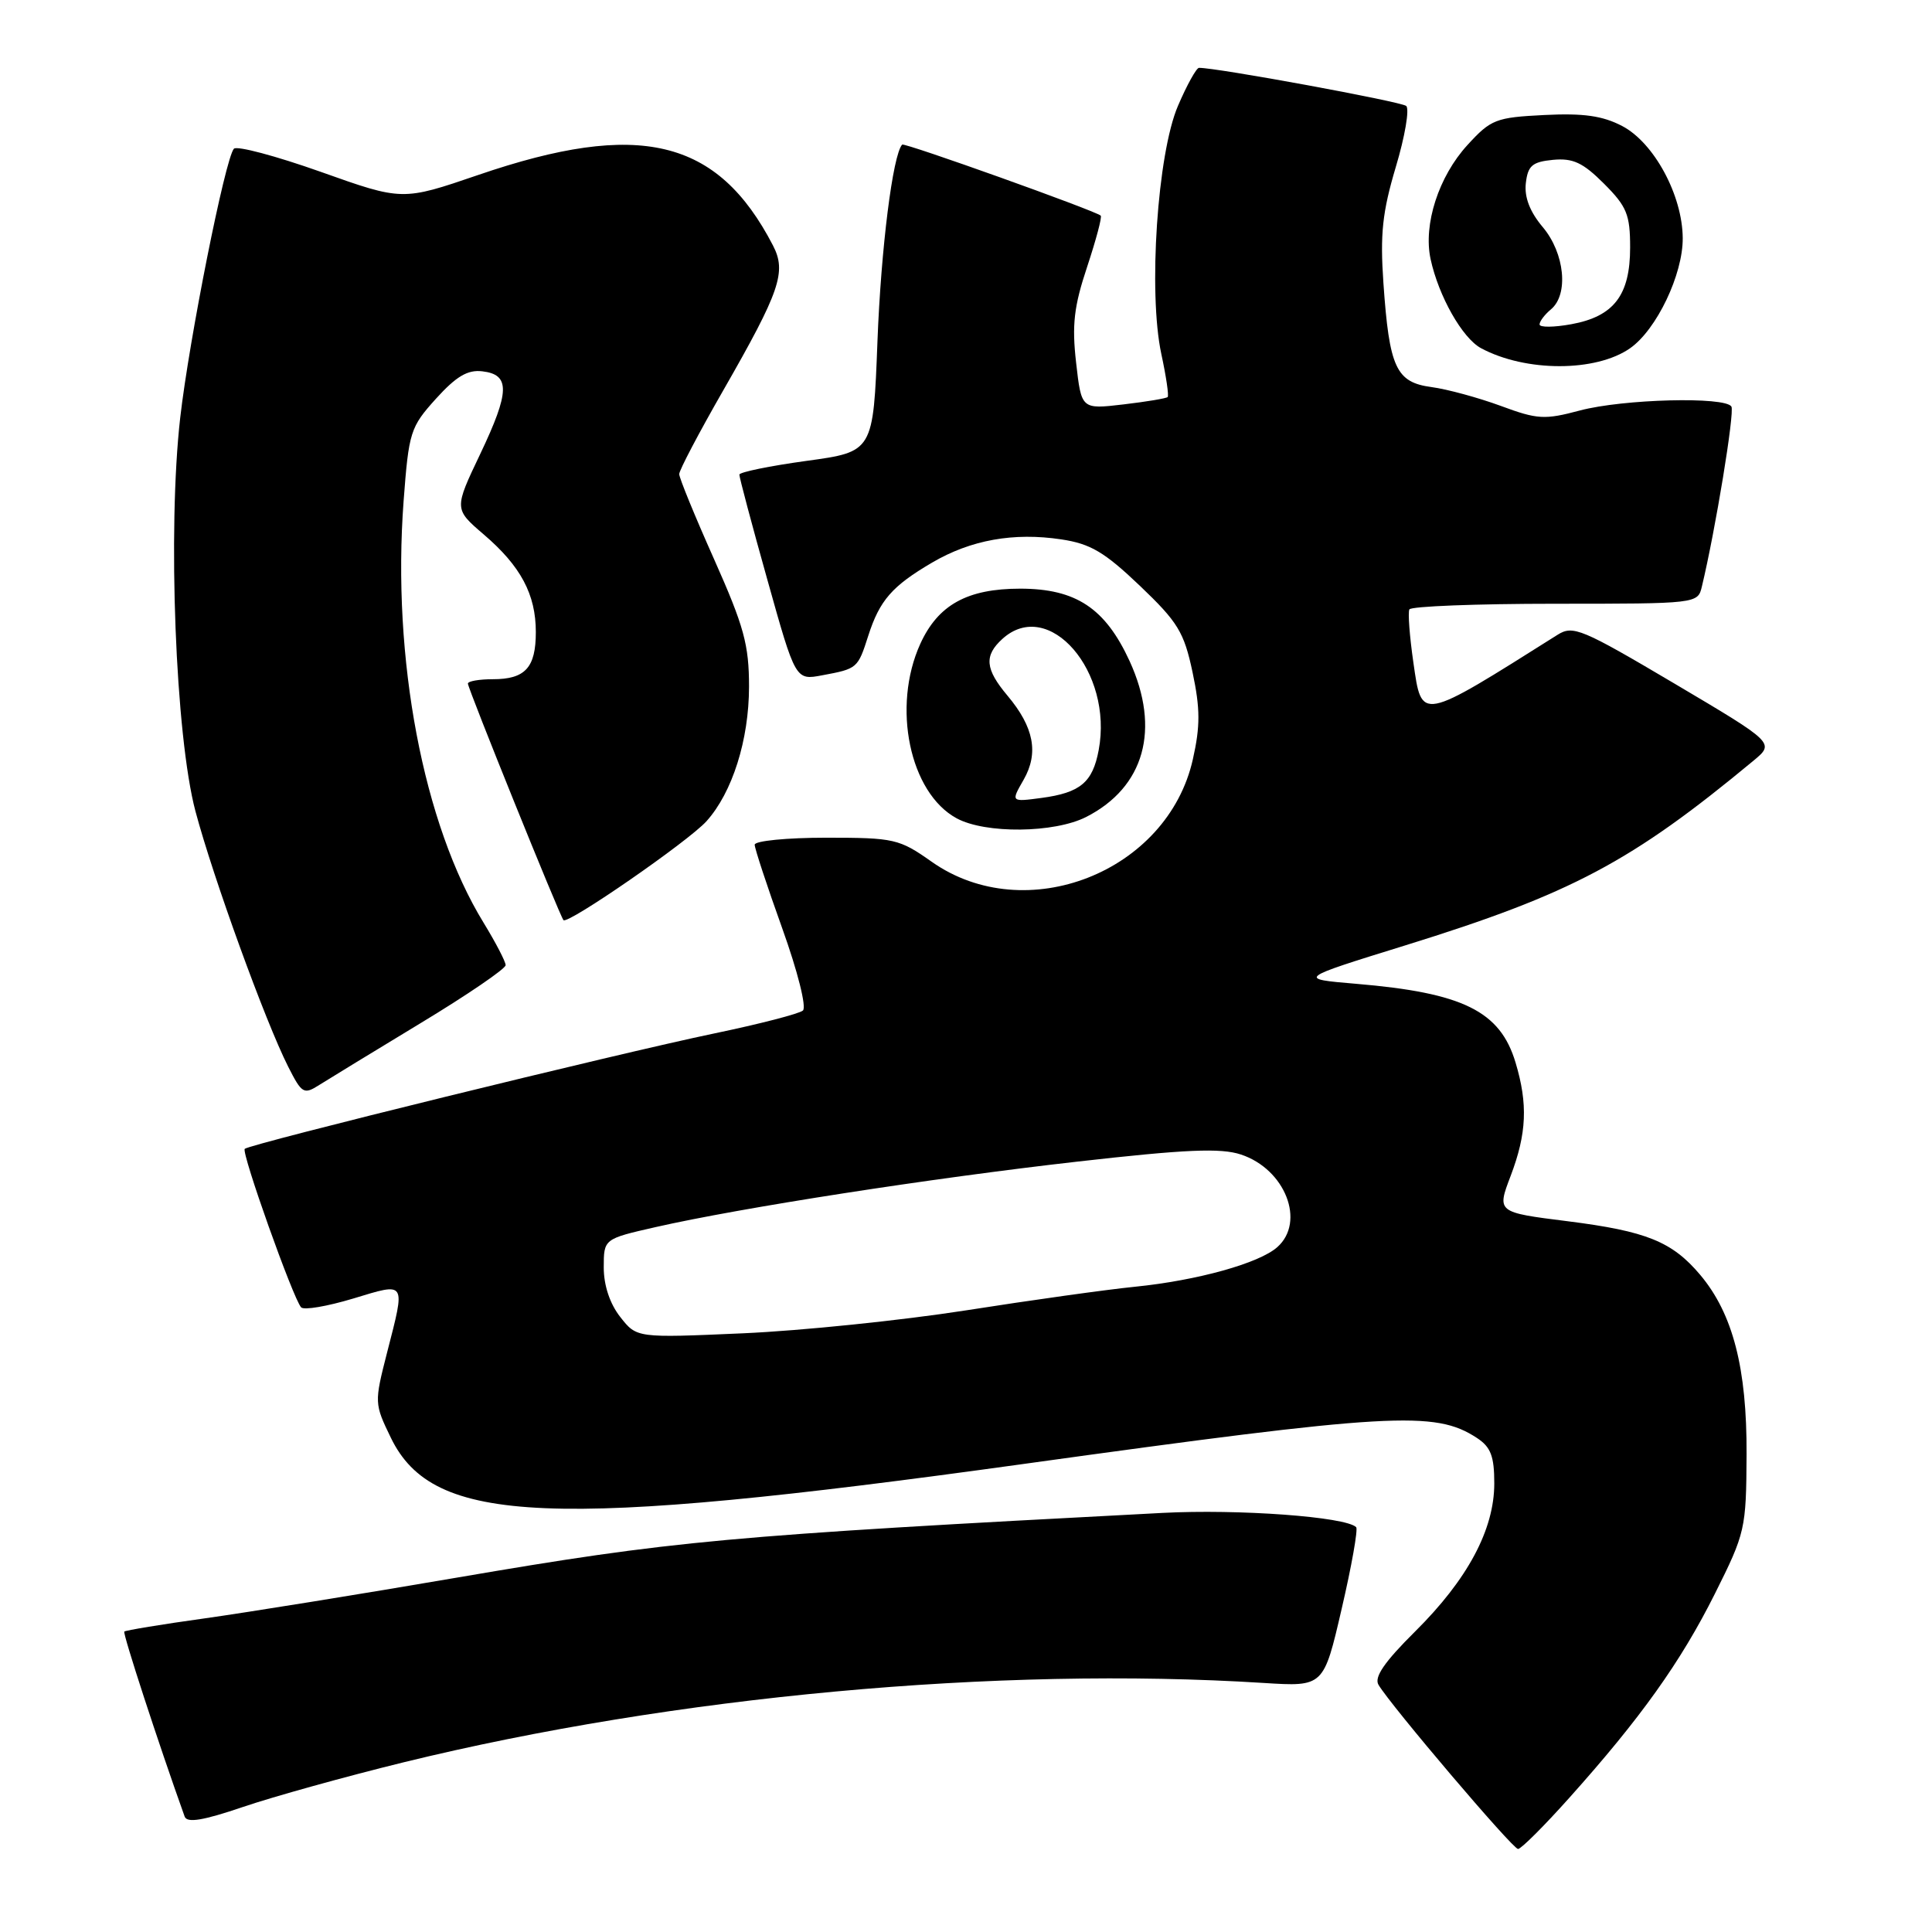 <?xml version="1.0" encoding="UTF-8" standalone="no"?>
<!DOCTYPE svg PUBLIC "-//W3C//DTD SVG 1.1//EN" "http://www.w3.org/Graphics/SVG/1.1/DTD/svg11.dtd" >
<svg xmlns="http://www.w3.org/2000/svg" xmlns:xlink="http://www.w3.org/1999/xlink" version="1.1" viewBox="0 0 256 256">
 <g >
 <path fill="currentColor"
d=" M 207.95 238.21 C 217.38 227.68 222.70 220.23 227.22 211.20 C 231.26 203.12 231.38 202.62 231.43 192.70 C 231.48 181.30 229.62 174.08 225.29 168.93 C 221.57 164.52 218.18 163.14 207.72 161.82 C 198.33 160.64 198.33 160.64 200.17 155.81 C 202.30 150.20 202.47 146.29 200.82 140.80 C 198.78 133.98 193.87 131.55 179.70 130.36 C 171.90 129.70 171.90 129.70 186.20 125.27 C 208.21 118.44 216.16 114.22 232.34 100.80 C 235.17 98.45 235.17 98.45 221.88 90.58 C 209.59 83.31 208.43 82.82 206.39 84.11 C 188.03 95.68 188.41 95.61 187.28 87.79 C 186.78 84.33 186.54 81.16 186.75 80.75 C 186.95 80.34 195.63 80.00 206.04 80.00 C 224.84 80.00 224.97 79.98 225.50 77.75 C 227.30 70.28 229.87 54.60 229.42 53.87 C 228.58 52.52 215.08 52.87 209.35 54.39 C 204.67 55.64 203.73 55.59 198.85 53.78 C 195.91 52.70 191.78 51.57 189.68 51.29 C 184.98 50.66 184.09 48.73 183.31 37.51 C 182.86 31.01 183.17 28.11 184.95 22.13 C 186.17 18.07 186.78 14.43 186.33 14.04 C 185.66 13.46 161.14 8.95 158.87 8.99 C 158.53 9.00 157.27 11.26 156.09 14.02 C 153.36 20.35 152.13 38.74 153.88 46.90 C 154.52 49.86 154.90 52.44 154.72 52.61 C 154.54 52.79 151.90 53.23 148.84 53.59 C 143.29 54.24 143.29 54.24 142.59 48.05 C 142.02 43.05 142.30 40.61 144.05 35.36 C 145.23 31.79 146.05 28.74 145.85 28.57 C 145.03 27.88 119.81 18.86 119.54 19.16 C 118.29 20.55 116.74 32.92 116.27 45.18 C 115.71 59.86 115.71 59.86 106.86 61.07 C 101.99 61.74 97.99 62.56 97.97 62.89 C 97.96 63.23 99.62 69.50 101.68 76.82 C 105.41 90.15 105.41 90.15 108.95 89.48 C 113.62 88.61 113.66 88.57 115.05 84.24 C 116.56 79.54 118.21 77.65 123.52 74.54 C 128.64 71.54 134.32 70.52 140.62 71.47 C 144.49 72.05 146.34 73.14 151.03 77.61 C 156.08 82.43 156.89 83.75 158.02 89.08 C 159.04 93.90 159.05 96.21 158.06 100.61 C 154.71 115.57 135.90 122.95 123.46 114.19 C 119.15 111.15 118.50 111.00 109.47 111.00 C 104.26 111.00 100.00 111.42 100.00 111.93 C 100.00 112.43 101.64 117.41 103.64 122.98 C 105.70 128.71 106.89 133.46 106.39 133.90 C 105.90 134.33 100.62 135.69 94.67 136.93 C 81.93 139.58 33.07 151.59 32.43 152.23 C 31.95 152.71 38.83 172.04 39.90 173.23 C 40.26 173.63 43.35 173.10 46.78 172.07 C 53.90 169.91 53.74 169.67 51.29 179.22 C 49.59 185.87 49.60 185.99 51.80 190.53 C 57.40 202.05 72.85 202.69 135.50 194.00 C 184.39 187.22 190.13 186.89 195.69 190.53 C 197.54 191.74 198.00 192.95 198.00 196.56 C 198.00 202.68 194.47 209.28 187.50 216.19 C 183.44 220.22 182.05 222.24 182.66 223.25 C 184.33 226.05 200.44 245.00 201.15 245.00 C 201.55 245.00 204.61 241.95 207.95 238.21 Z  M 53.50 233.51 C 89.29 224.75 132.23 220.78 167.44 223.00 C 175.39 223.50 175.39 223.50 177.78 213.17 C 179.10 207.50 179.96 202.63 179.70 202.36 C 178.32 200.98 164.12 199.94 154.00 200.47 C 95.92 203.51 89.35 204.12 60.50 209.05 C 47.85 211.22 32.84 213.64 27.14 214.44 C 21.44 215.23 16.64 216.03 16.47 216.19 C 16.24 216.43 21.01 231.06 24.47 240.71 C 24.79 241.58 26.91 241.23 32.20 239.43 C 36.22 238.06 45.80 235.40 53.50 233.51 Z  M 55.75 135.56 C 61.94 131.82 67.00 128.36 67.00 127.89 C 67.00 127.42 65.68 124.89 64.08 122.27 C 56.08 109.23 51.92 87.27 53.48 66.38 C 54.17 57.22 54.37 56.60 57.76 52.84 C 60.45 49.87 61.96 48.97 63.90 49.20 C 67.62 49.63 67.57 51.88 63.64 60.14 C 60.16 67.44 60.16 67.44 64.10 70.82 C 69.00 75.01 71.00 78.76 71.00 83.75 C 71.00 88.47 69.60 90.00 65.30 90.00 C 63.48 90.00 62.00 90.26 62.00 90.58 C 62.00 91.24 74.14 121.29 74.66 121.92 C 75.19 122.56 91.21 111.48 93.61 108.82 C 97.04 105.01 99.24 98.05 99.25 91.00 C 99.25 85.43 98.59 83.02 94.63 74.12 C 92.08 68.41 90.00 63.33 90.00 62.82 C 90.00 62.31 92.63 57.31 95.85 51.70 C 103.37 38.58 104.24 36.03 102.42 32.52 C 95.08 18.36 84.70 15.88 63.38 23.18 C 53.32 26.62 53.32 26.62 42.50 22.77 C 36.55 20.66 31.37 19.28 30.99 19.71 C 29.83 21.04 25.07 44.94 23.88 55.35 C 22.19 70.18 23.25 97.52 25.90 107.50 C 28.24 116.29 35.14 135.31 38.18 141.33 C 40.00 144.92 40.25 145.07 42.31 143.76 C 43.51 143.00 49.56 139.31 55.75 135.56 Z  M 143.93 108.25 C 151.65 104.31 153.80 96.62 149.69 87.62 C 146.46 80.59 142.58 78.01 135.20 78.00 C 128.17 78.00 124.30 80.14 121.94 85.32 C 118.16 93.65 120.53 105.05 126.76 108.43 C 130.57 110.50 139.71 110.40 143.93 108.25 Z  M 216.00 46.14 C 219.51 43.68 223.01 36.35 222.97 31.54 C 222.93 25.87 219.17 18.91 214.95 16.70 C 212.35 15.34 209.81 14.98 204.64 15.24 C 198.21 15.56 197.56 15.81 194.45 19.21 C 190.63 23.38 188.57 29.74 189.56 34.33 C 190.62 39.24 193.77 44.81 196.25 46.14 C 202.16 49.31 211.47 49.31 216.00 46.14 Z  M 82.19 174.51 C 80.81 172.76 80.00 170.32 80.00 167.95 C 80.00 164.16 80.00 164.16 86.86 162.60 C 98.17 160.03 123.34 156.12 142.76 153.92 C 157.13 152.29 161.74 152.09 164.43 152.98 C 170.29 154.91 173.03 161.89 169.25 165.25 C 166.85 167.39 158.64 169.67 150.39 170.50 C 146.60 170.88 136.53 172.29 128.00 173.63 C 119.47 174.96 106.17 176.33 98.44 176.67 C 84.37 177.29 84.37 177.29 82.19 174.51 Z  M 135.63 103.33 C 137.66 99.78 137.01 96.36 133.50 92.18 C 130.53 88.65 130.37 86.88 132.83 84.65 C 138.97 79.09 147.54 88.99 145.58 99.40 C 144.78 103.67 143.15 105.04 138.01 105.73 C 133.94 106.27 133.94 106.27 135.63 103.33 Z  M 204.00 42.99 C 204.00 42.58 204.68 41.68 205.50 41.00 C 207.88 39.03 207.34 33.56 204.43 30.10 C 202.71 28.06 201.97 26.13 202.18 24.27 C 202.45 21.95 203.03 21.45 205.78 21.18 C 208.43 20.93 209.75 21.55 212.53 24.33 C 215.56 27.36 216.00 28.43 216.00 32.79 C 216.00 39.12 213.85 41.93 208.21 42.96 C 205.90 43.38 204.00 43.40 204.00 42.99 Z "/>
</g>
</svg>